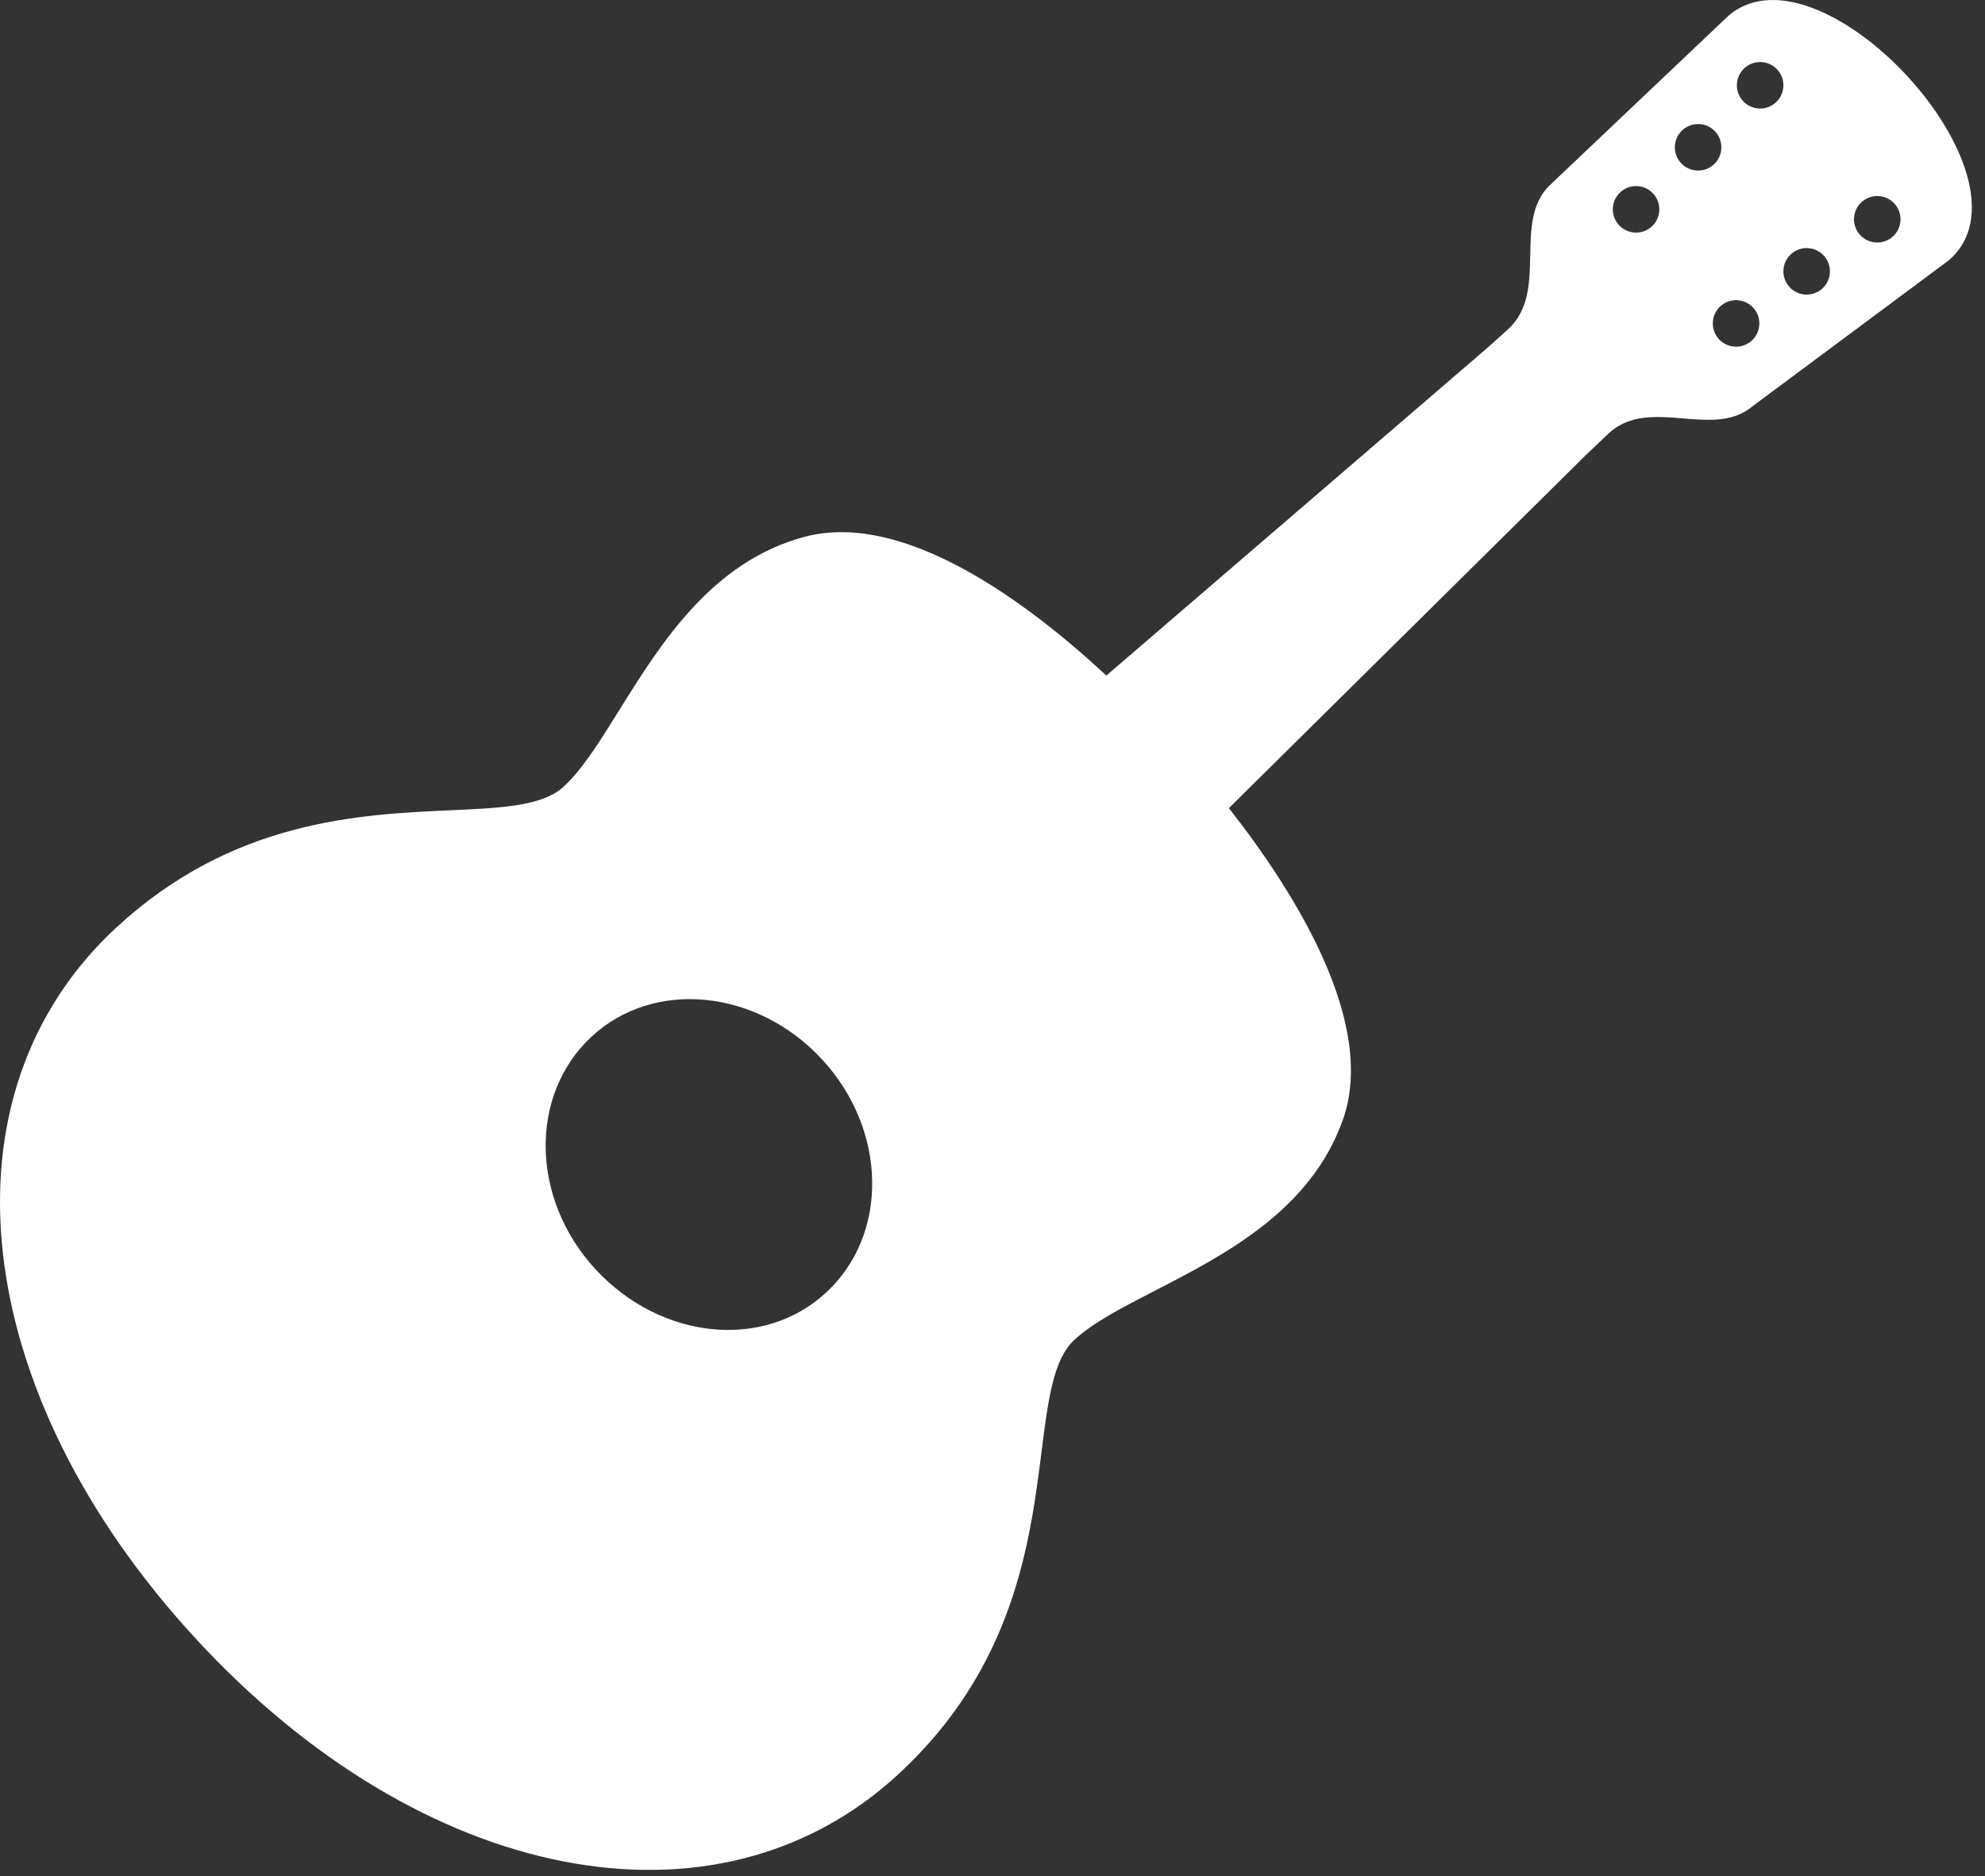 <svg width="128" height="121" viewBox="0 0 128 121" fill="none" xmlns="http://www.w3.org/2000/svg">
<rect x="0" y="0" width="128" height="121" fill="#333333" stroke="none"/>
<path fill-rule="evenodd" clip-rule="evenodd" d="M69.283 86.407C70.481 85.295 72.37 84.321 74.485 83.231C78.992 80.909 84.525 78.057 86.593 72.217C88.813 65.967 83.463 57.496 79.243 52.117L102.303 29.307L103.703 27.977C105.054 26.698 106.806 26.842 108.538 26.985C109.246 27.043 109.951 27.1 110.623 27.061C111.495 27.008 112.313 26.791 113.013 26.198L125.613 16.826C131.953 11.567 117.033 -4.533 111.233 1.227L99.893 11.987C98.743 13.133 98.709 14.782 98.675 16.451C98.639 18.221 98.602 20.012 97.233 21.246L95.943 22.407L71.343 43.567C66.343 38.928 58.343 32.907 51.893 34.617C45.903 36.211 42.611 41.498 39.929 45.805C38.675 47.819 37.554 49.617 36.353 50.727C34.989 51.987 32.372 52.106 29.033 52.256C23.144 52.524 15.008 52.893 7.523 59.797C-4.207 70.618 -1.997 89.797 12.593 105.647C27.183 121.496 46.173 125.258 57.913 114.438C65.404 107.534 66.426 99.45 67.166 93.596C67.586 90.274 67.915 87.67 69.283 86.407ZM38.403 81.858C34.213 77.317 34.103 70.618 38.143 66.858C42.183 63.098 48.863 63.807 53.033 68.348C57.203 72.887 57.333 79.588 53.283 83.348C49.233 87.108 42.593 86.397 38.403 81.858ZM107 13.5C107 14.329 106.328 15 105.5 15C104.672 15 104 14.329 104 13.5C104 12.672 104.672 12 105.5 12C105.705 12 105.899 12.041 106.077 12.114L106.171 12.157L106.275 12.215C106.391 12.286 106.497 12.371 106.59 12.471C106.661 12.545 106.723 12.627 106.778 12.715C106.846 12.825 106.9 12.944 106.938 13.071C106.978 13.207 107 13.352 107 13.5ZM113.5 7C114.328 7 115 6.328 115 5.5C115 4.672 114.328 4 113.5 4C113.366 4 113.236 4.018 113.112 4.051C112.938 4.098 112.776 4.174 112.632 4.276C112.25 4.547 112 4.995 112 5.5C112 6.328 112.672 7 113.5 7ZM111 9.5C111 10.329 110.328 11 109.5 11C108.672 11 108 10.329 108 9.5C108 8.672 108.672 8 109.5 8C110.328 8 111 8.672 111 9.5ZM111.724 22.342C112.544 22.465 113.308 21.901 113.431 21.082C113.484 20.733 113.412 20.393 113.248 20.108C113.027 19.727 112.641 19.446 112.172 19.375C111.353 19.25 110.588 19.815 110.465 20.635C110.341 21.453 110.905 22.217 111.724 22.342ZM122.535 14.366C122.412 15.184 121.648 15.748 120.828 15.623C120.009 15.5 119.445 14.737 119.569 13.916C119.692 13.098 120.457 12.534 121.276 12.659C122.095 12.782 122.659 13.545 122.535 14.366ZM117.322 18.754C117.667 18.528 117.917 18.163 117.983 17.723C118.107 16.905 117.543 16.139 116.724 16.016C115.905 15.893 115.14 16.457 115.017 17.276C114.893 18.094 115.457 18.86 116.276 18.983C116.656 19.039 117.024 18.95 117.322 18.754Z" fill="white"/>
</svg>
